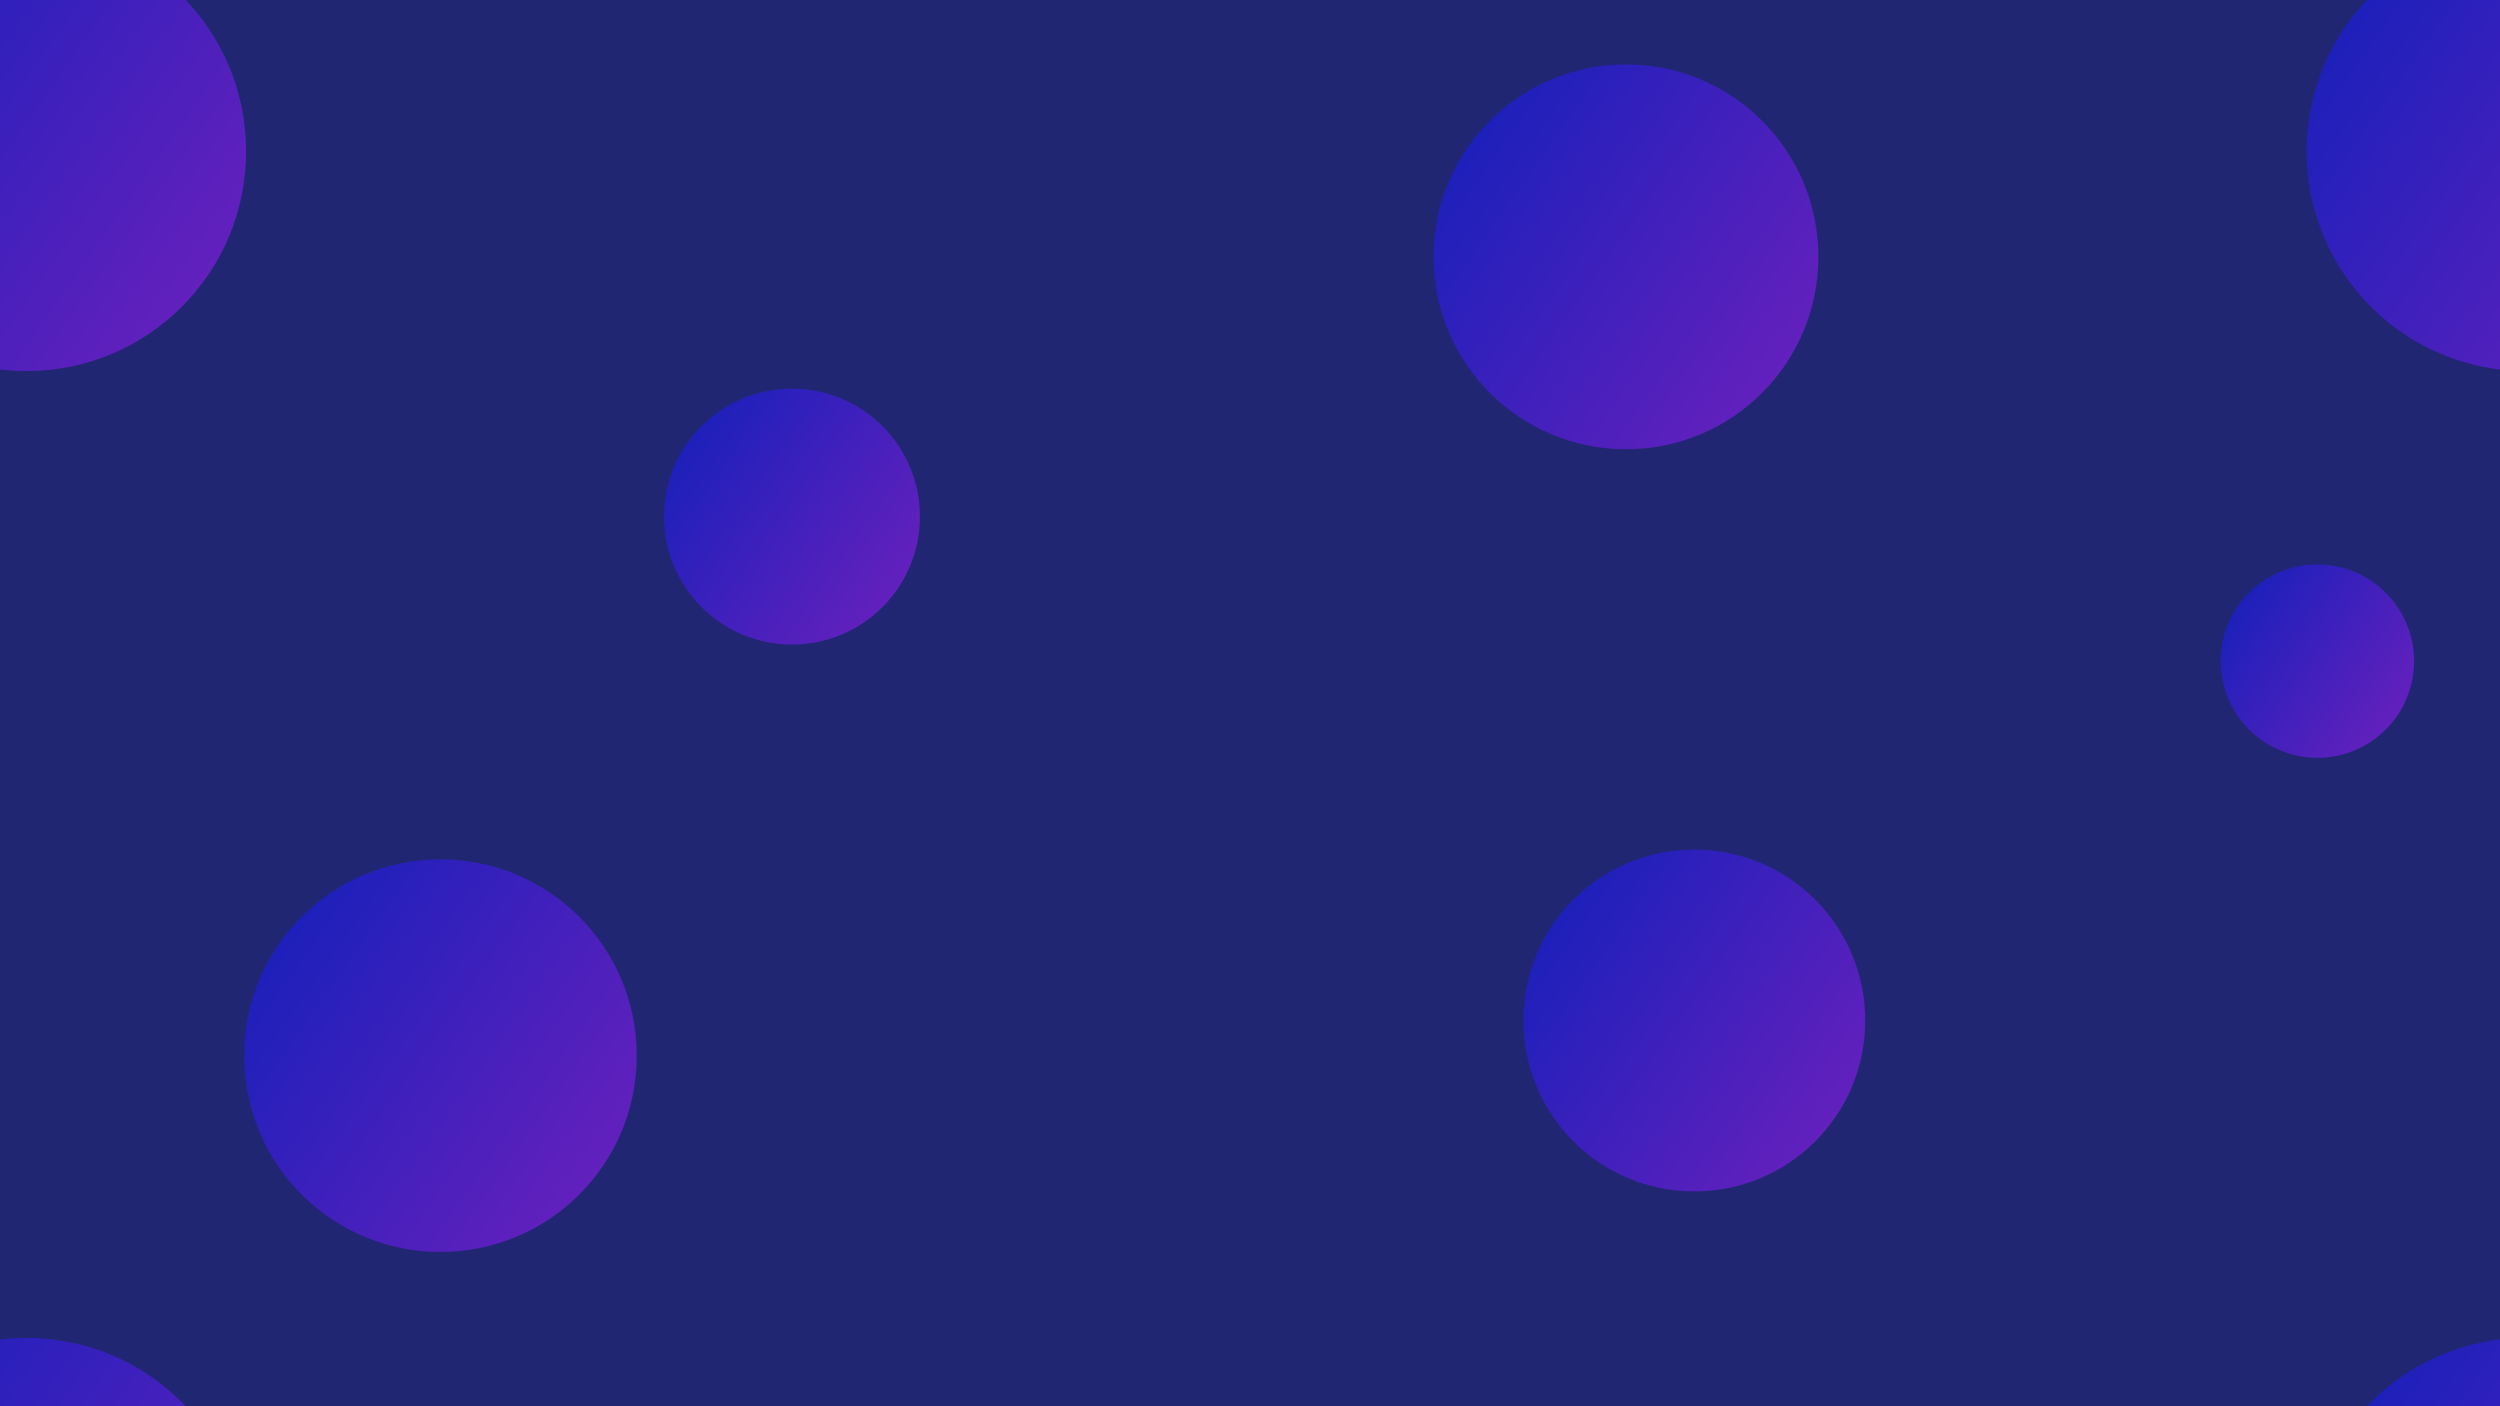 <svg version="1.2" baseProfile="tiny-ps" xmlns="http://www.w3.org/2000/svg" viewBox="0 0 1280 720" width="1280" height="720"><title>New Project</title><defs><linearGradient id="grd1" gradientUnits="userSpaceOnUse"  x1="-99" y1="-1.3" x2="126" y2="156.3"><stop offset="0" stop-color="#1620bb"  /><stop offset="1" stop-color="#6a20bd"  /></linearGradient><linearGradient id="grd2" gradientUnits="userSpaceOnUse"  x1="-99" y1="718.7" x2="126" y2="876.3"><stop offset="0" stop-color="#1620bb"  /><stop offset="1" stop-color="#6a20bd"  /></linearGradient><linearGradient id="grd3" gradientUnits="userSpaceOnUse"  x1="1181" y1="-1.3" x2="1406" y2="156.3"><stop offset="0" stop-color="#1620bb"  /><stop offset="1" stop-color="#6a20bd"  /></linearGradient><linearGradient id="grd4" gradientUnits="userSpaceOnUse"  x1="1181" y1="718.7" x2="1406" y2="876.3"><stop offset="0" stop-color="#1620bb"  /><stop offset="1" stop-color="#6a20bd"  /></linearGradient><linearGradient id="grd5" gradientUnits="userSpaceOnUse"  x1="125" y1="470.1" x2="326" y2="610.9"><stop offset="0" stop-color="#1620bb"  /><stop offset="1" stop-color="#6a20bd"  /></linearGradient><linearGradient id="grd6" gradientUnits="userSpaceOnUse"  x1="340" y1="218.6" x2="471" y2="310.4"><stop offset="0" stop-color="#1620bb"  /><stop offset="1" stop-color="#6a20bd"  /></linearGradient><linearGradient id="grd7" gradientUnits="userSpaceOnUse"  x1="780" y1="461.2" x2="955" y2="583.8"><stop offset="0" stop-color="#1620bb"  /><stop offset="1" stop-color="#6a20bd"  /></linearGradient><linearGradient id="grd8" gradientUnits="userSpaceOnUse"  x1="734" y1="62.5" x2="931" y2="200.5"><stop offset="0" stop-color="#1620bb"  /><stop offset="1" stop-color="#6a20bd"  /></linearGradient><linearGradient id="grd9" gradientUnits="userSpaceOnUse"  x1="1137" y1="303.8" x2="1236" y2="373.2"><stop offset="0" stop-color="#1620bb"  /><stop offset="1" stop-color="#6a20bd"  /></linearGradient></defs><style>tspan { white-space:pre }.s0 { fill: #212672 } .s1 { fill: url(#grd1) } .s2 { fill: url(#grd2) } .s3 { fill: url(#grd3) } .s4 { fill: url(#grd4) } .s5 { fill: url(#grd5) } .s6 { fill: url(#grd6) } .s7 { fill: url(#grd7) } .s8 { fill: url(#grd8) } .s9 { fill: url(#grd9) } </style><path class="s0" d="m0 0h1280v720h-1280v-720z" /><path class="s1" d="m13.5 190c-62.21 0-112.5-50.29-112.5-112.5c0-62.21 50.29-112.5 112.5-112.5c62.21 0 112.5 50.29 112.5 112.5c0 62.21-50.29 112.5-112.5 112.5z" /><path class="s2" d="m13.5 910c-62.21 0-112.5-50.29-112.5-112.5c0-62.21 50.29-112.5 112.5-112.5c62.21 0 112.5 50.29 112.5 112.5c0 62.21-50.29 112.5-112.5 112.5z" /><path class="s3" d="m1293.5 190c-62.21 0-112.5-50.29-112.5-112.5c0-62.21 50.29-112.5 112.5-112.5c62.21 0 112.5 50.29 112.5 112.5c0 62.21-50.29 112.5-112.5 112.5z" /><path class="s4" d="m1293.5 910c-62.21 0-112.5-50.29-112.5-112.5c0-62.21 50.29-112.5 112.5-112.5c62.21 0 112.5 50.29 112.5 112.5c0 62.21-50.29 112.5-112.5 112.5z" /><path class="s5" d="m225.5 641c-55.58 0-100.5-44.92-100.5-100.5c0-55.58 44.92-100.5 100.5-100.5c55.58 0 100.5 44.92 100.5 100.5c0 55.58-44.92 100.5-100.5 100.5z" /><path class="s6" d="m405.5 330c-36.22 0-65.5-29.28-65.5-65.5c0-36.22 29.28-65.5 65.5-65.5c36.22 0 65.5 29.28 65.5 65.5c0 36.22-29.28 65.5-65.5 65.5z" /><path class="s7" d="m867.5 610c-48.39 0-87.5-39.11-87.5-87.5c0-48.39 39.11-87.5 87.5-87.5c48.39 0 87.5 39.11 87.5 87.5c0 48.39-39.11 87.5-87.5 87.5z" /><path class="s8" d="m832.5 230c-54.47 0-98.5-44.03-98.5-98.5c0-54.47 44.03-98.5 98.5-98.5c54.47 0 98.5 44.03 98.5 98.5c0 54.47-44.03 98.5-98.5 98.5z" /><path class="s9" d="m1186.5 388c-27.37 0-49.5-22.13-49.5-49.5c0-27.37 22.13-49.5 49.5-49.5c27.37 0 49.5 22.13 49.5 49.5c0 27.37-22.13 49.5-49.5 49.5z" /></svg>